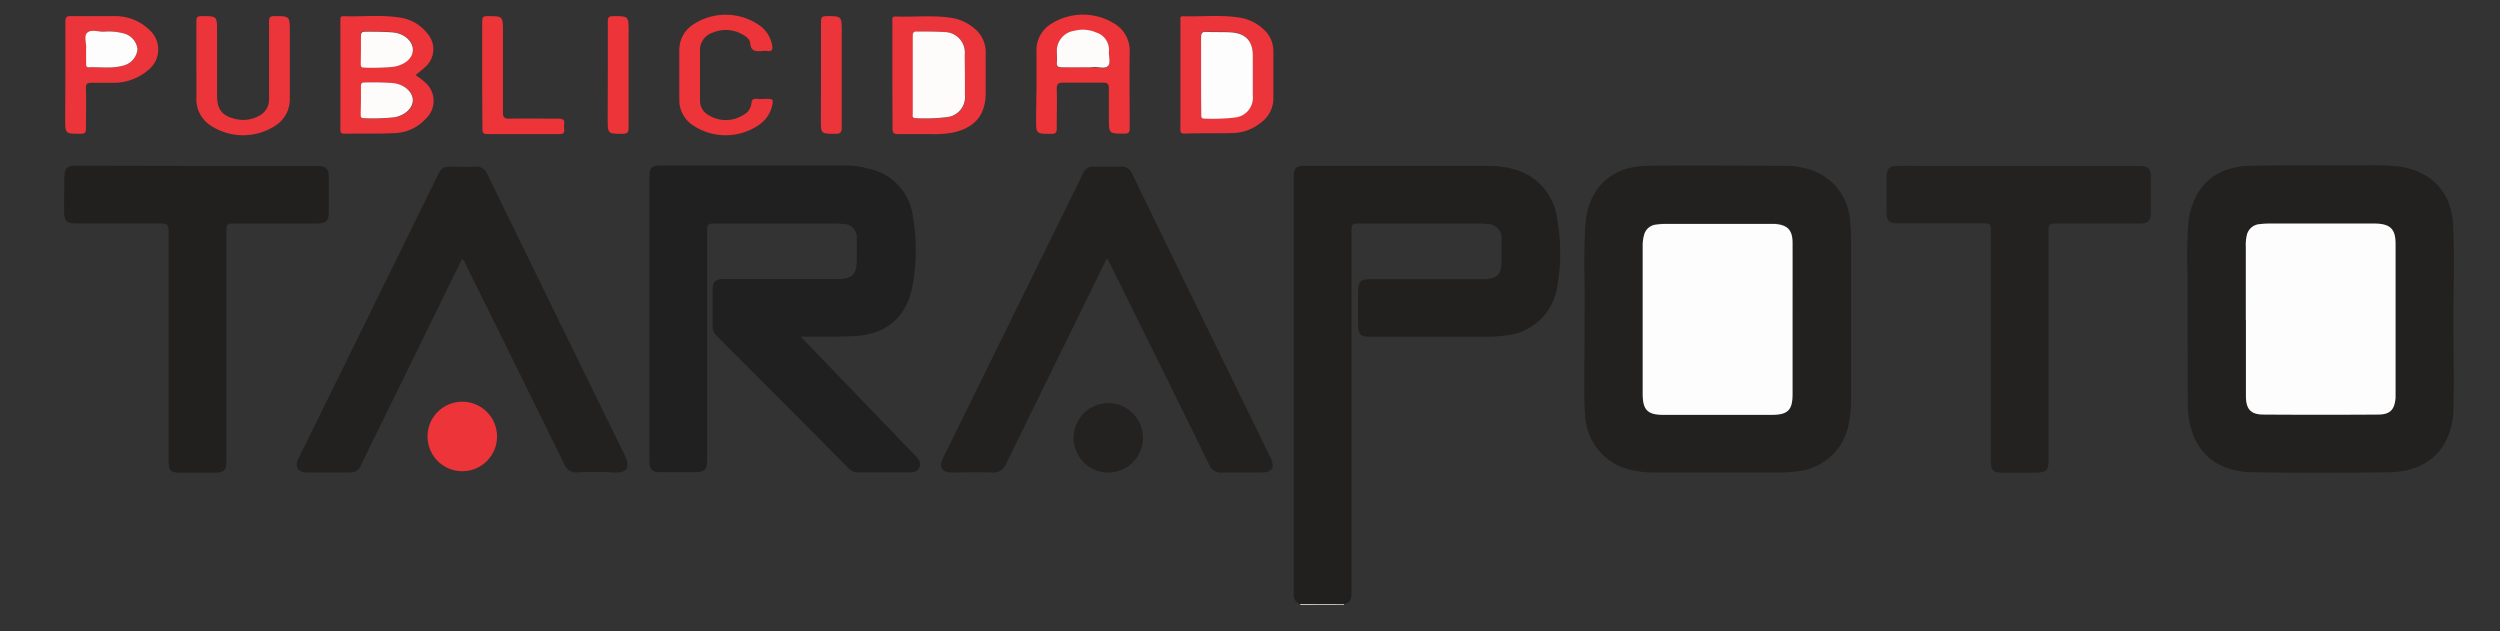 <svg id="Capa_1" data-name="Capa 1" xmlns="http://www.w3.org/2000/svg" viewBox="0 0 400 101">
  <rect x="0" y="0" width="400" height="101" fill="#333333" stroke="none"/>
  <g>
    <path d="M215.05,96.67v.13h-7v-.15Z" fill="#fefbfb"/>
    <path d="M128.12,53.87l10.59,11c2.61,2.71,5.21,5.43,7.84,8.13.5.52.88,1.07.54,1.81s-1,.77-1.65.77q-4,0-8.09,0a2,2,0,0,1-1.56-.64q-10.57-10.64-21.17-21.26a1.93,1.93,0,0,1-.61-1.46c0-1.95,0-3.89,0-5.84,0-1.29.45-1.72,1.77-1.73h18.14c2.46,0,3.15-.66,3.16-3.08,0-1.17,0-2.34,0-3.5A2.09,2.09,0,0,0,135,35.85a8.79,8.79,0,0,0-1.26-.09c-6.53,0-13.06,0-19.6,0-.83,0-1,.25-1,1q0,18.33,0,36.68c0,1.79-.31,2.1-2.08,2.1h-5.46c-1.25,0-1.69-.46-1.69-1.71q0-22.83,0-45.64c0-1.25.4-1.7,1.57-1.7l30.32,0A12.63,12.63,0,0,1,139,27a8.87,8.87,0,0,1,7,7.26A31.59,31.59,0,0,1,146,45.73c-.86,5-4.27,7.8-9.32,8.05-2.46.12-4.94.07-7.41.09C129,53.88,128.68,53.87,128.12,53.87Z" fill="#212020"/>
    <path d="M253.53,50c.09-4-.19-9,.12-13.92.36-5.8,4-9.45,9.86-9.55,7.57-.12,15.14,0,22.71,0a10.16,10.16,0,0,1,2.31.34A9.14,9.14,0,0,1,296,35.29a29.27,29.27,0,0,1,.17,3.1q0,12.75,0,25.49a18,18,0,0,1-.42,4.15,9.24,9.24,0,0,1-8.07,7.36,18.88,18.88,0,0,1-2.81.21H264.77a15.54,15.54,0,0,1-4-.46,9.33,9.33,0,0,1-7.15-8.78c-.23-2.69-.1-5.38-.12-8.07C253.52,55.86,253.53,53.43,253.53,50Zm33.28,1c0-4.09,0-8.17,0-12.25,0-2.08-.78-2.88-2.84-3-.26,0-.52,0-.78,0H266.43a10.12,10.12,0,0,0-1.55.12,2.19,2.19,0,0,0-1.83,1.66,6.29,6.29,0,0,0-.22,1.83q0,11.81,0,23.62c0,2.53.78,3.32,3.32,3.32q8.67,0,17.34,0c2.57,0,3.32-.76,3.32-3.31C286.82,59,286.81,55.05,286.81,51.07Z" fill="#222120"/>
    <path d="M215.05,96.67l-7,0A1.54,1.54,0,0,1,207,95q0-33.37,0-66.75c0-1.34.38-1.71,1.75-1.71h29.15a15.23,15.23,0,0,1,4.25.51,9.45,9.45,0,0,1,7,8,30.37,30.37,0,0,1,0,10.84,9.18,9.18,0,0,1-8.31,7.79,23.29,23.29,0,0,1-3,.2H219.23c-1.58,0-1.93-.36-1.93-2V46.67c0-1.65.35-2,2-2h17.16c.43,0,.85,0,1.27,0,1.81-.13,2.5-.87,2.51-2.65,0-1.23,0-2.47,0-3.7A2.22,2.22,0,0,0,238,35.84a10.66,10.66,0,0,0-1.26-.08c-6.5,0-13,0-19.5,0-.83,0-1,.24-1,1q0,29,0,58C216.26,95.69,216.12,96.45,215.05,96.67Z" fill="#21201f"/>
    <path d="M392.54,50.94c0,4.89.14,9.79,0,14.68-.22,6.12-4.07,9.85-10.22,9.94-7.3.11-14.62.1-21.93,0-6.49-.09-10.29-4.13-10.34-10.86Q350,54.17,350,43.6a70.49,70.49,0,0,1,.14-8c.64-5.57,4.18-8.95,9.83-9.07,6-.13,12.08-.07,18.12-.06a39.32,39.32,0,0,1,5.94.19c5.07.81,8.19,4.14,8.46,9.26S392.54,46,392.54,50.94Zm-33.21.2h0c0,4.08,0,8.16,0,12.25,0,2,.77,2.9,2.79,2.91q9.21.06,18.41,0c1.89,0,2.59-.79,2.74-2.69,0-.32,0-.64,0-1V47.38c0-2.82,0-5.64,0-8.46,0-2.28-.85-3.08-3.13-3.16H362.91a12.24,12.24,0,0,0-1.35.09,2.27,2.27,0,0,0-2.09,1.87,6.82,6.82,0,0,0-.14,1.74C359.32,43.36,359.33,47.25,359.33,51.14Z" fill="#222120"/>
    <path d="M73.94,41.4Q67.76,54,61.59,66.6c-1.29,2.61-2.59,5.22-3.84,7.84a1.76,1.76,0,0,1-1.82,1.15c-2.27,0-4.55,0-6.82,0-1.44,0-2-.89-1.38-2.18Q59,50.54,70.22,27.67a1.66,1.66,0,0,1,1.7-1c1.37,0,2.74.05,4.1,0a1.9,1.9,0,0,1,2,1.28Q88.9,50.28,99.84,72.58c1,2.06.82,3.22-1.93,3a52.34,52.34,0,0,0-5.46,0,2.05,2.05,0,0,1-2.19-1.35q-7.85-16-15.76-31.94A2.49,2.49,0,0,0,73.94,41.4Z" fill="#222120"/>
    <path d="M177.11,41.31l-3.8,7.74Q167.16,61.59,161,74.16a2.18,2.18,0,0,1-2.33,1.44c-2.14-.08-4.29,0-6.43,0-1.5,0-2.05-.88-1.39-2.23q11.22-22.81,22.45-45.64A1.65,1.65,0,0,1,175,26.66c1.4,0,2.8.05,4.19,0a1.86,1.86,0,0,1,2,1.24q8.06,16.61,16.16,33.16l5.91,12.13c.78,1.62.3,2.42-1.47,2.42-2.08,0-4.17,0-6.24,0a2,2,0,0,1-2.11-1.32q-7.85-16-15.77-31.95C177.48,42,177.32,41.72,177.11,41.31Z" fill="#222120"/>
    <path d="M323,26.55h19.2c1.53,0,1.92.39,1.93,1.88,0,1.88,0,3.76,0,5.64,0,1.27-.43,1.69-1.71,1.69-4.55,0-9.1,0-13.65,0-.82,0-1,.23-1,1q0,18.39,0,36.78c0,1.77-.32,2.08-2.09,2.08h-5.36c-1.44,0-1.8-.38-1.8-1.88V45.14c0-2.82,0-5.64,0-8.47,0-.71-.16-.93-.91-.93-4.61,0-9.23,0-13.84,0-1.58,0-1.92-.35-1.92-1.95,0-1.82,0-3.64,0-5.45,0-1.37.45-1.8,1.81-1.81Z" fill="#232221"/>
    <path d="M31.49,26.55H50.7c1.5,0,1.89.4,1.9,1.91,0,1.85,0,3.69,0,5.54,0,1.33-.41,1.76-1.73,1.76-4.55,0-9.1,0-13.65,0-.83,0-1,.24-1,1q0,18.43,0,36.87c0,1.67-.31,2-2,2h-5c-2.06,0-2.24-.17-2.24-2.19,0-12.17,0-24.33,0-36.49,0-1-.28-1.21-1.23-1.2-4.52,0-9,0-13.56,0-1.57,0-1.93-.38-1.93-2,0-1.82,0-3.63.05-5.45,0-1.39.43-1.79,1.81-1.79Z" fill="#21201f"/>
    <path d="M66.49,12c.48.36,1,.68,1.38,1.06A3.89,3.89,0,0,1,68.12,19a7,7,0,0,1-4.8,2.29c-2.75.15-5.52.06-8.27.1-.5,0-.59-.22-.59-.65V3.22c0-.34,0-.65.49-.63,3,.11,6-.26,9,.22a6.78,6.78,0,0,1,4.5,2.64,3.75,3.75,0,0,1-.41,5.26A20.2,20.2,0,0,1,66.49,12ZM57.75,7.82v2.33c0,.35,0,.65.49.63a34.09,34.09,0,0,0,4.85-.14c1.85-.36,3-1.53,3-2.83S64.59,5.28,62.8,5.14C61.35,5,59.89,5.08,58.44,5c-.59,0-.72.24-.7.75C57.77,6.46,57.75,7.14,57.75,7.82Zm0,8.2v2.33c0,.32,0,.6.46.58a32.85,32.85,0,0,0,5-.15c1.74-.35,2.93-1.53,2.88-2.82S64.69,13.54,63,13.32a42.77,42.77,0,0,0-4.67-.11c-.42,0-.58.16-.57.57C57.76,14.53,57.75,15.27,57.75,16Z" fill="#ec3439"/>
    <path d="M142.78,12c0-2.85,0-5.7,0-8.55,0-.36-.15-.83.51-.81,3,.11,6-.24,8.94.22a7.24,7.24,0,0,1,3.59,1.63,4.85,4.85,0,0,1,1.89,4c0,2.11,0,4.21,0,6.32,0,3.49-1.61,5.51-5,6.35a15.8,15.8,0,0,1-3.88.29c-1.72,0-3.44,0-5.16,0-.7,0-.86-.22-.86-.89C142.8,17.65,142.78,14.8,142.78,12Zm11.61.07V8.81a3.29,3.29,0,0,0-3.29-3.66c-1.45-.13-2.91-.05-4.37-.09-.53,0-.67.2-.66.69,0,1.23,0,2.46,0,3.69,0,2.88,0,5.77,0,8.65,0,.35-.17.86.48.84a29.32,29.32,0,0,0,5-.17,3.22,3.22,0,0,0,2.87-3.54Z" fill="#ec353a"/>
    <path d="M165.84,14c0-1.91,0-3.82,0-5.73a4.92,4.92,0,0,1,2.32-4.44,9.53,9.53,0,0,1,10.3.05,5,5,0,0,1,2.29,4.36c-.05,4.08,0,8.17,0,12.26,0,.65-.14.89-.85.88-2.48,0-2.48,0-2.48-2.44,0-1.59,0-3.18,0-4.77,0-.8-.26-.95-1-.94-2.11,0-4.23,0-6.34,0-.74,0-1,.16-1,1,.06,2.1,0,4.21,0,6.32,0,.68-.2.87-.88.87-2.43,0-2.43,0-2.43-2.41Zm7.44-3.22c.55,0,1.1,0,1.65,0,.81,0,1.85.36,2.34-.17s.09-1.54.15-2.35a2.88,2.88,0,0,0-2-3,5.39,5.39,0,0,0-3.52-.29,3.25,3.25,0,0,0-2.81,3.52c0,.51,0,1,0,1.55s.16.8.77.78C171,10.74,172.14,10.77,173.28,10.77Z" fill="#ec3439"/>
    <path d="M188.87,11.92c0-2.85,0-5.71,0-8.56,0-.31-.17-.78.43-.76,3,.09,6.05-.26,9.05.22A7.15,7.15,0,0,1,202,4.54a4.72,4.72,0,0,1,1.74,3.74c0,2.44,0,4.87,0,7.3a4.78,4.78,0,0,1-2.05,4.08,7.32,7.32,0,0,1-4.3,1.62c-2.63.09-5.26,0-7.89.09-.65,0-.64-.34-.64-.79C188.88,17.69,188.87,14.81,188.87,11.92Zm3.3.06c0,2.07,0,4.15,0,6.22,0,.35-.08.75.5.73a30.35,30.35,0,0,0,4.86-.17,3.19,3.19,0,0,0,2.89-3.5V8.84c0-2.28-1.12-3.54-3.43-3.71-1.33-.1-2.67,0-4-.08-.73,0-.86.25-.85.9C192.2,8,192.17,10,192.17,12Z" fill="#ec353a"/>
    <path d="M31.42,9.71c0-2.1,0-4.21,0-6.32,0-.64.18-.81.82-.81,2.49,0,2.49,0,2.49,2.43V15.32c0,2.2.84,3.26,3,3.73a5.2,5.2,0,0,0,3.59-.45,2.94,2.94,0,0,0,1.73-2.81c0-4.11,0-8.23,0-12.34,0-.67.16-.88.85-.87,2.47,0,2.47,0,2.47,2.45,0,3.57,0,7.13,0,10.7a5,5,0,0,1-2.29,4.36,9.45,9.45,0,0,1-10.37,0,5,5,0,0,1-2.29-4.36C31.45,13.73,31.42,11.72,31.42,9.71Z" fill="#ec353a"/>
    <path d="M10.46,11.94c0-2.82,0-5.64,0-8.46,0-.75.21-.92.93-.9,2.37,0,4.74,0,7.11,0A7.76,7.76,0,0,1,23.8,4.69a4.2,4.2,0,0,1-.13,6.56,8.56,8.56,0,0,1-5.76,2c-1.07,0-2.15,0-3.22,0-.71,0-1,.14-.94.9.06,2.14,0,4.28,0,6.42,0,.63-.16.83-.81.83-2.51,0-2.51.05-2.51-2.42Zm3.31-4.17v2.39c0,.29-.06.63.4.61,1.82-.08,3.65.24,5.43-.25A3,3,0,0,0,22,7.9a2.94,2.94,0,0,0-2.3-2.58,9.19,9.19,0,0,0-3.09-.25c-.9,0-2.08-.38-2.63.15S13.87,7,13.77,7.77Z" fill="#ec353a"/>
    <path d="M112,12c0,1.33,0,2.66,0,4a2.59,2.59,0,0,0,1.36,2.41,5.2,5.2,0,0,0,5.54,0,2.33,2.33,0,0,0,1.32-1.83c.05-.77.41-.8,1-.76s.91,0,1.37,0c1.12,0,1.17.06.94,1.13A5,5,0,0,1,121.41,20a9.39,9.39,0,0,1-10.61,0,4.81,4.81,0,0,1-2.11-4.14c0-2.56,0-5.13,0-7.69a4.83,4.83,0,0,1,2-4.1,9.45,9.45,0,0,1,11,.11,5,5,0,0,1,1.86,3.1c.09.57,0,1-.71.88a4.31,4.31,0,0,0-.88,0c-.94.06-1.8.15-1.93-1.23-.06-.75-.81-1.22-1.5-1.56a5.32,5.32,0,0,0-4.43-.17A2.94,2.94,0,0,0,112,8.29V12Z" fill="#ec3439"/>
    <path d="M177.09,75.6a5.55,5.55,0,0,1,0-11.09,5.55,5.55,0,1,1,0,11.09Z" fill="#232221"/>
    <path d="M79.52,70.07a5.56,5.56,0,0,1-11.11,0,5.56,5.56,0,1,1,11.11,0Z" fill="#ec3439"/>
    <path d="M77.15,11.89c0-2.82,0-5.64,0-8.46,0-.69.19-.86.87-.85,2.45,0,2.45,0,2.45,2.48,0,4.31,0,8.62,0,12.93,0,.79.24,1,1,1,2.63-.05,5.26,0,7.89,0,.73,0,1,.18.91.92a2.84,2.84,0,0,0,0,.77c.08.61-.19.77-.77.77-3.84,0-7.67,0-11.5,0-.65,0-.82-.19-.81-.82C77.17,17.67,77.15,14.78,77.15,11.89Z" fill="#ec3439"/>
    <path d="M97.25,11.89c0-2.82,0-5.64,0-8.46,0-.7.2-.85.87-.85,2.46,0,2.46,0,2.46,2.47,0,5.12,0,10.24,0,15.36,0,.79-.23,1-1,1-2.35,0-2.35,0-2.35-2.38Z" fill="#ec3439"/>
    <path d="M131.36,11.88c0-2.82,0-5.63,0-8.45,0-.7.2-.85.87-.85,2.45,0,2.45,0,2.45,2.48,0,5.12,0,10.23,0,15.35,0,.79-.24,1-1,1-2.34,0-2.34,0-2.34-2.29Z" fill="#ec353a"/>
    <path d="M286.81,51.07c0,4,0,8,0,12,0,2.55-.75,3.3-3.32,3.31q-8.67,0-17.34,0c-2.54,0-3.31-.79-3.32-3.32q0-11.8,0-23.62a6.29,6.29,0,0,1,.22-1.83,2.19,2.19,0,0,1,1.83-1.66,10.12,10.12,0,0,1,1.55-.12h16.76c.26,0,.52,0,.78,0,2.06.16,2.83,1,2.84,3C286.82,42.9,286.81,47,286.81,51.07Z" fill="#fdfdfd"/>
    <path d="M359.33,51.14c0-3.89,0-7.78,0-11.67a6.82,6.82,0,0,1,.14-1.74,2.27,2.27,0,0,1,2.09-1.87,12.24,12.24,0,0,1,1.35-.09h17.25c2.28.08,3.11.88,3.13,3.16,0,2.82,0,5.64,0,8.46V62.64c0,.33,0,.65,0,1-.15,1.9-.85,2.67-2.74,2.69q-9.19.06-18.41,0c-2,0-2.78-.86-2.79-2.91,0-4.09,0-8.17,0-12.25Z" fill="#fdfdfd"/>
    <path d="M57.75,7.82c0-.68,0-1.36,0-2,0-.51.11-.77.7-.75,1.45,0,2.91,0,4.36.11,1.79.14,3.18,1.34,3.25,2.67s-1.11,2.47-3,2.83a34.09,34.09,0,0,1-4.85.14c-.48,0-.49-.28-.49-.63Z" fill="#fefbfb"/>
    <path d="M57.75,16c0-.75,0-1.49,0-2.24,0-.41.15-.58.57-.57a42.77,42.77,0,0,1,4.67.11c1.7.22,3,1.38,3.06,2.64s-1.14,2.47-2.88,2.82a32.85,32.85,0,0,1-5,.15c-.42,0-.46-.26-.46-.58Z" fill="#fefbfb"/>
    <path d="M154.39,12v3.2a3.22,3.22,0,0,1-2.87,3.54,29.32,29.32,0,0,1-5,.17c-.65,0-.48-.49-.48-.84,0-2.88,0-5.77,0-8.65,0-1.23,0-2.46,0-3.69,0-.49.13-.71.66-.69,1.46,0,2.92,0,4.37.09a3.29,3.29,0,0,1,3.29,3.66Z" fill="#fefbfb"/>
    <path d="M173.28,10.77c-1.14,0-2.28,0-3.41,0-.61,0-.81-.19-.77-.78s0-1,0-1.55a3.25,3.25,0,0,1,2.81-3.52,5.39,5.39,0,0,1,3.52.29,2.88,2.88,0,0,1,2,3c-.06.81.33,1.84-.15,2.35s-1.53.12-2.34.17C174.38,10.8,173.83,10.77,173.28,10.77Z" fill="#fefbfb"/>
    <path d="M192.17,12c0-2,0-4,0-6,0-.65.12-.94.85-.9,1.32.07,2.66,0,4,.08,2.31.17,3.43,1.43,3.43,3.71v6.42a3.19,3.19,0,0,1-2.89,3.5,30.35,30.35,0,0,1-4.86.17c-.58,0-.5-.38-.5-.73C192.17,16.13,192.17,14.05,192.17,12Z" fill="#fefdfd"/>
    <path d="M13.77,7.77c.1-.77-.41-2,.2-2.55s1.73-.14,2.63-.15a9.19,9.19,0,0,1,3.09.25A2.94,2.94,0,0,1,22,7.9a3,3,0,0,1-2.39,2.62c-1.78.49-3.61.17-5.43.25-.46,0-.39-.32-.4-.61Z" fill="#fefdfd"/>
  </g>
</svg>
